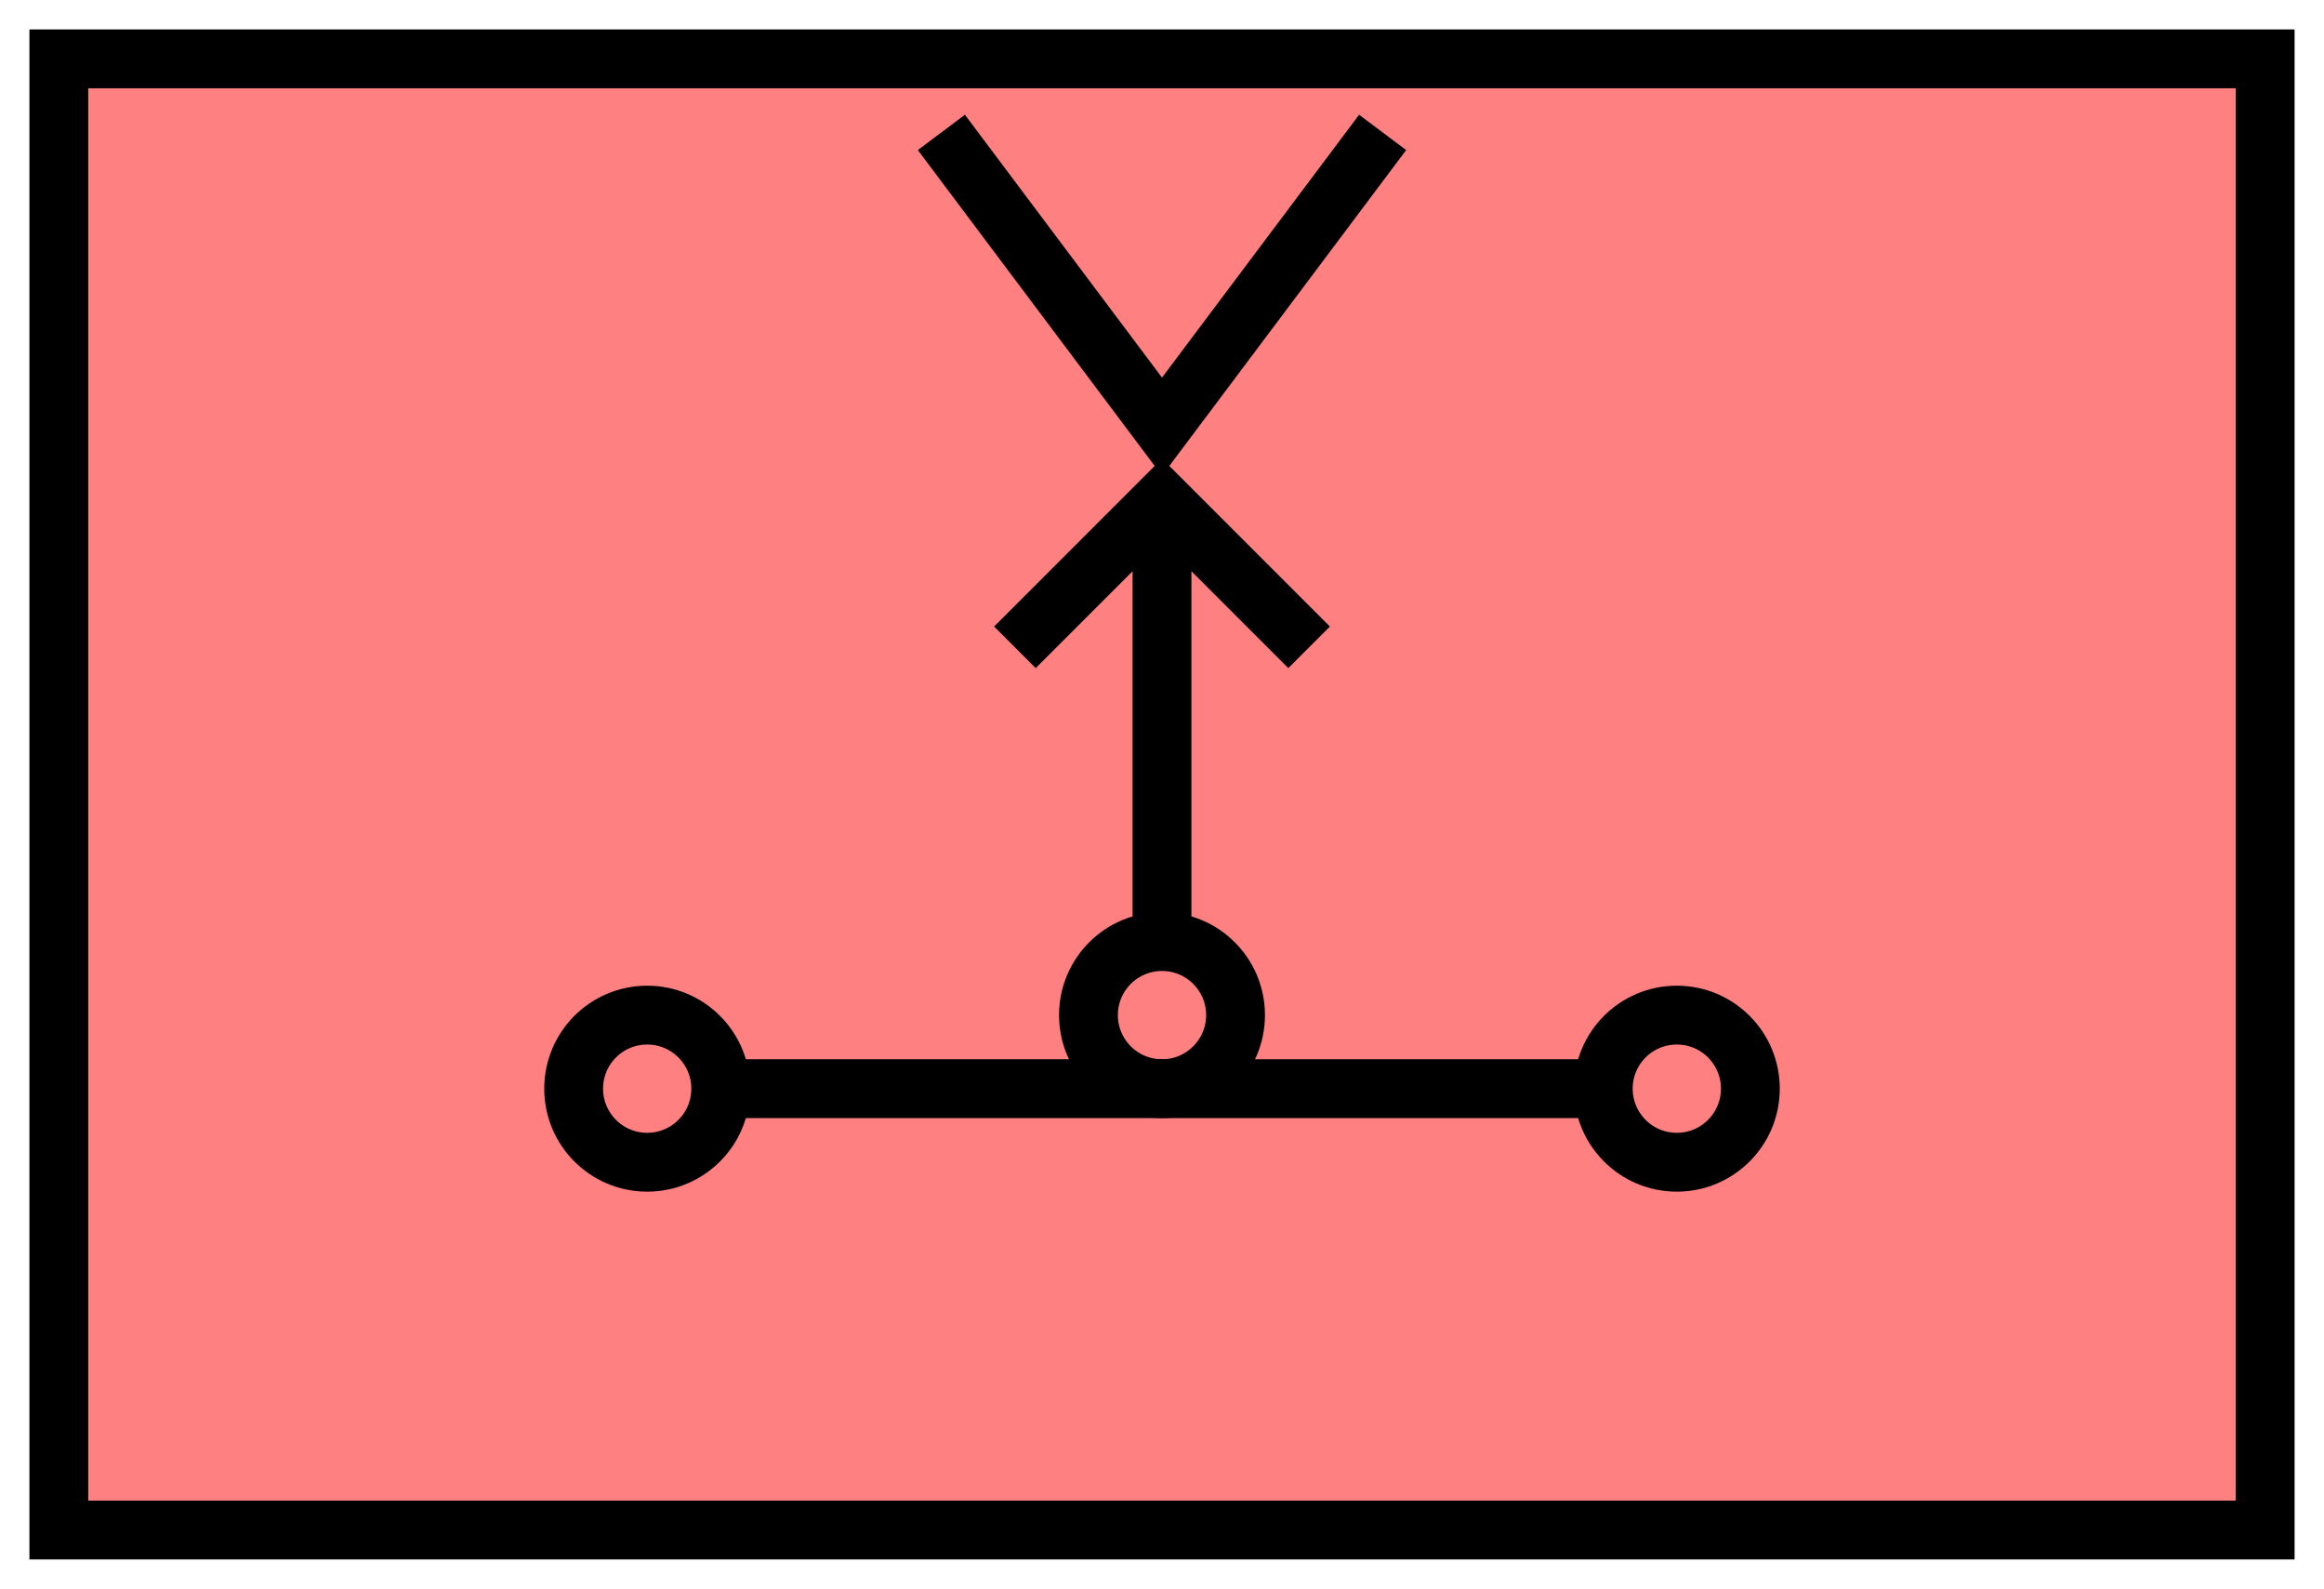 <svg xmlns:xlink="http://www.w3.org/1999/xlink" xmlns="http://www.w3.org/2000/svg" version="1.2" baseProfile="tiny" width="110.6" height="75.6" viewBox="21 46 158 108"><path d="M25,50 l150,0 0,100 -150,0 z" stroke-width="4px" stroke="#000000" fill="#FF8080" fill-opacity="1"></path><circle cx="100" cy="115" r="5" stroke-width="4px" stroke="#000000" fill="none"></circle><path d="M100,111 l0,-30 M90,90 l10,-10 10,10" stroke-width="4px" stroke="#000000" fill="none"></path><path d="M70,120 l60,0" stroke-width="4px" stroke="#000000" fill="none"></path><circle cx="65" cy="120" r="5" stroke-width="4px" stroke="#000000" fill="none"></circle><circle cx="135" cy="120" r="5" stroke-width="4px" stroke="#000000" fill="none"></circle><path d="M85,55 L100,75 115,55" stroke-width="4px" stroke="#000000" fill="none"></path></svg>